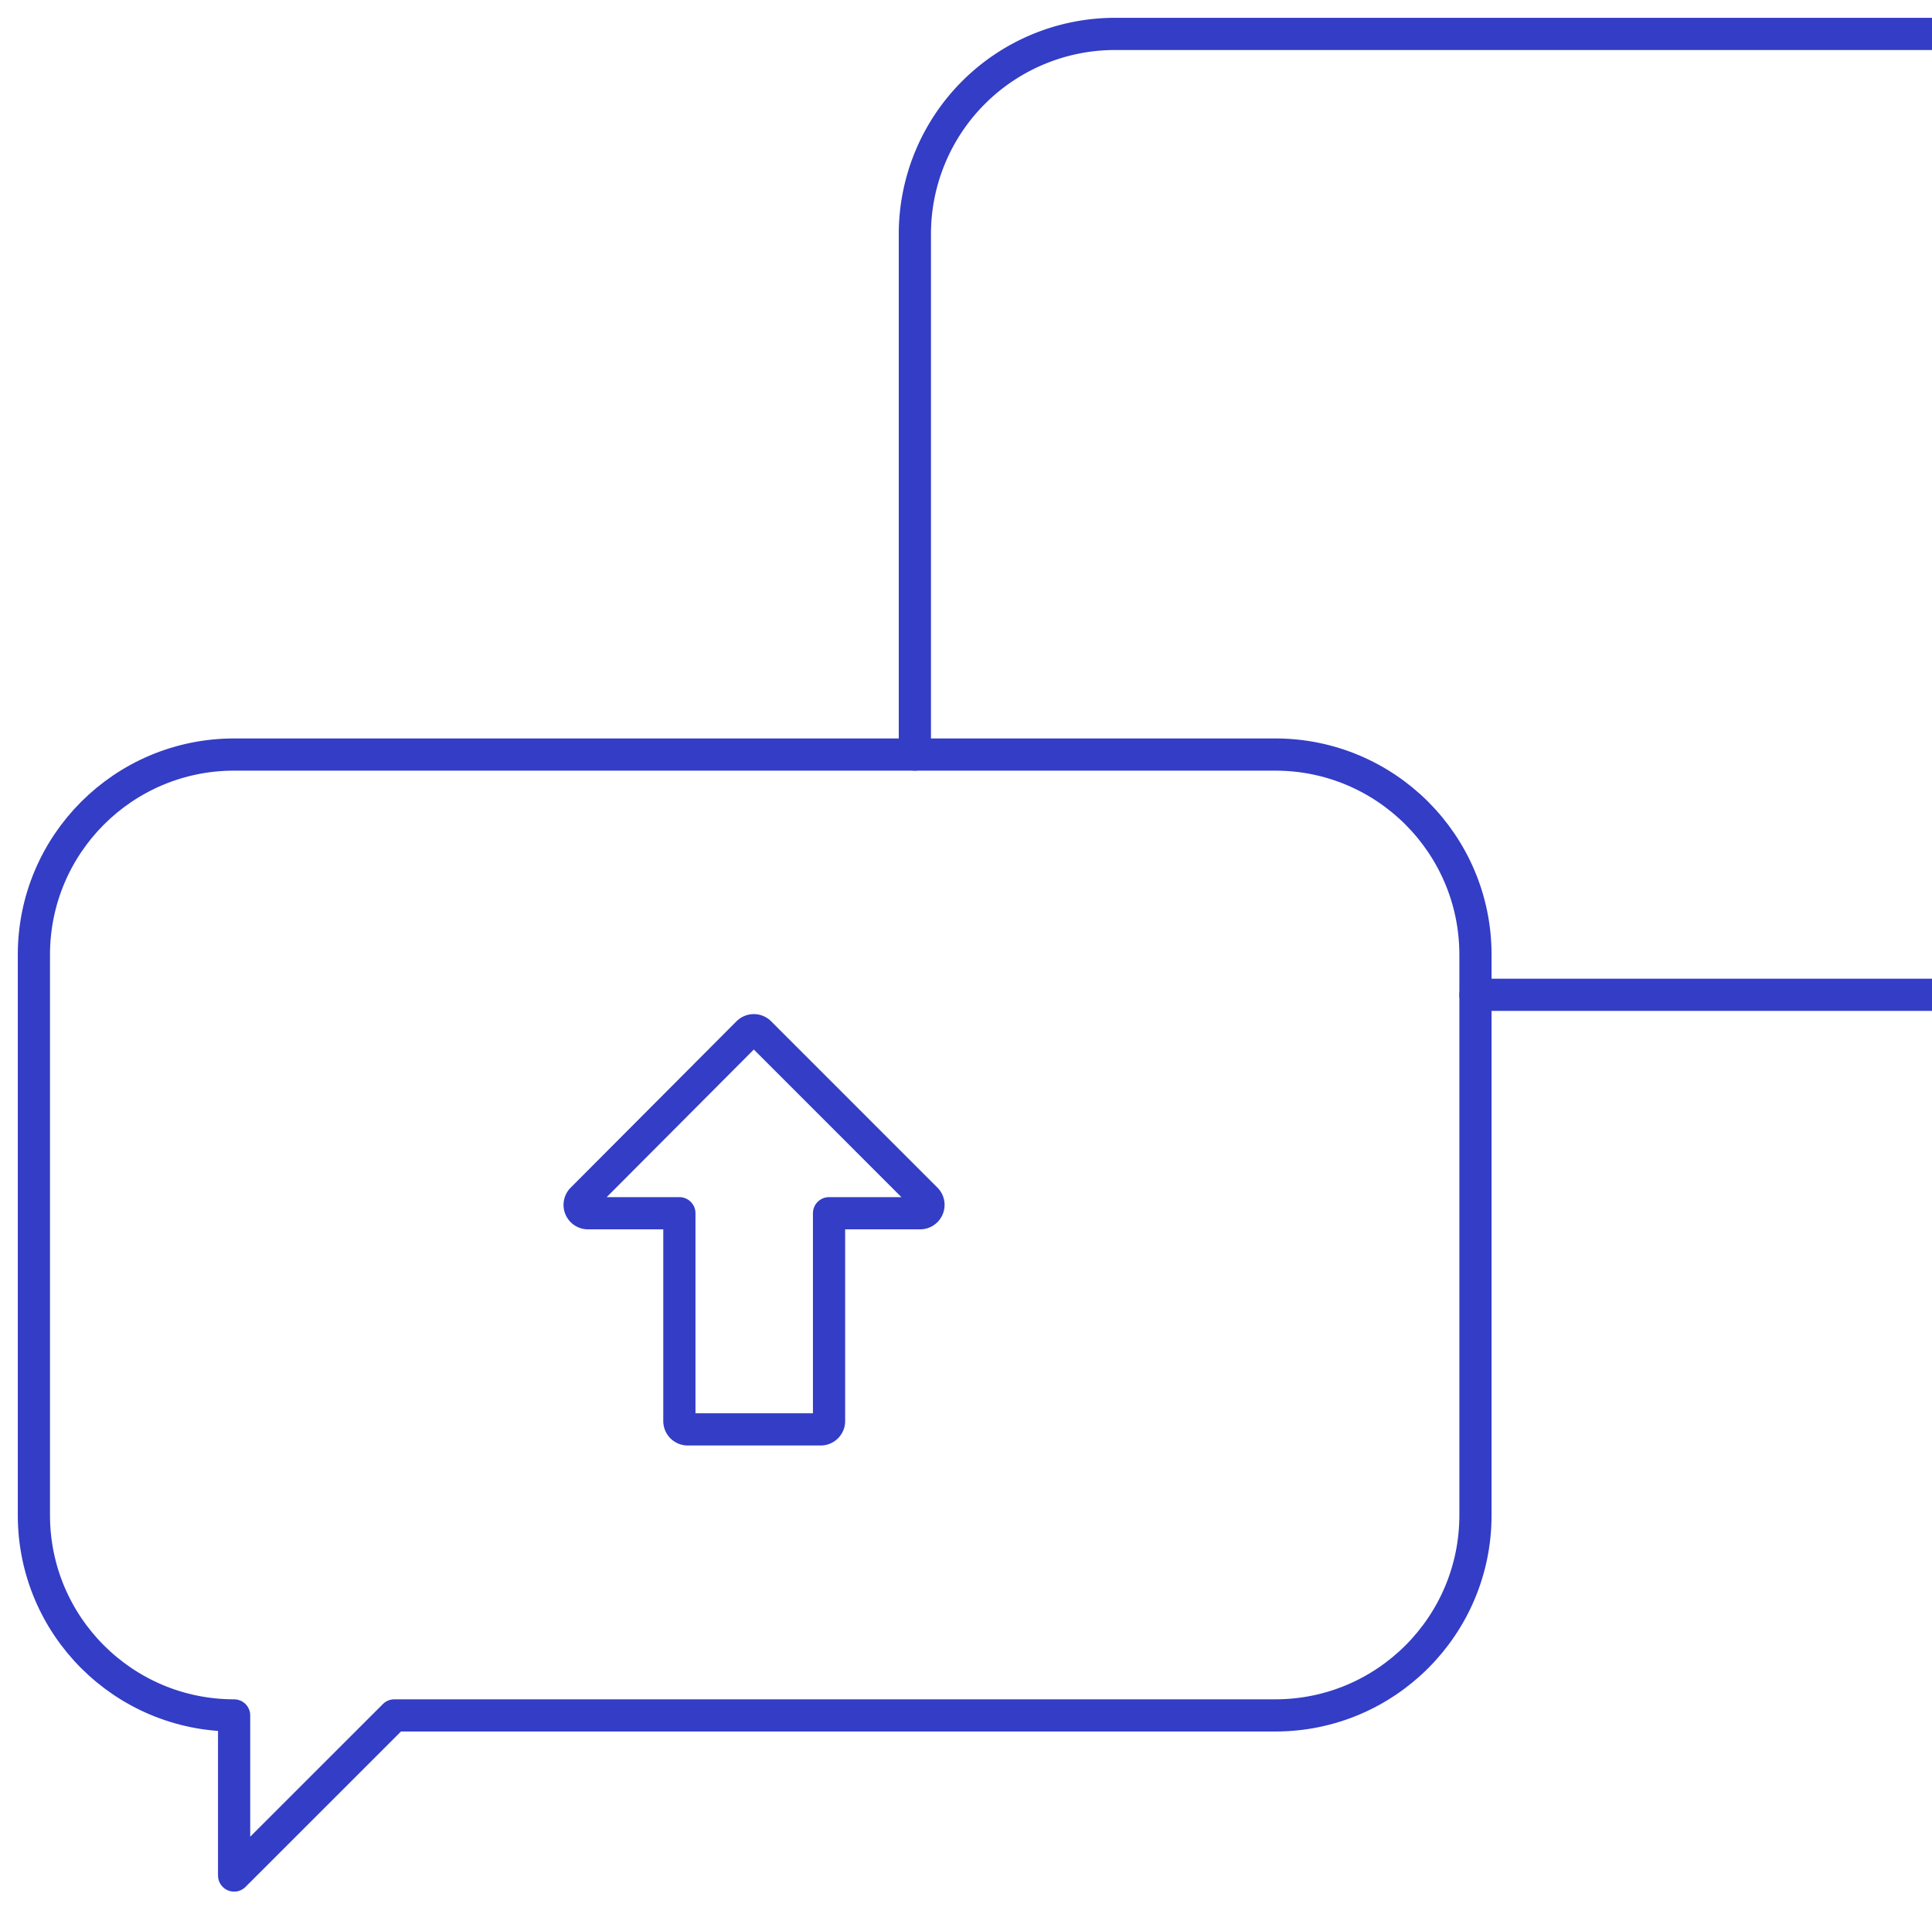 <svg xmlns="http://www.w3.org/2000/svg" width="90" height="89" viewBox="0 0 90 89">
    <g fill="none" fill-rule="evenodd" stroke="#333DC6" stroke-linecap="round" stroke-linejoin="round" stroke-width="1.5">
        <path d="M68.733 46.349h24.25l7.461 7.461v-7.461a9.327 9.327 0 0 0 9.327-9.327V10.906c0-5.15-4.176-9.326-9.327-9.326h-48.5a9.328 9.328 0 0 0-9.326 9.327v24.249"/>
        <path d="M20.936 35.156h38.47c5.15 0 9.327 4.177 9.327 9.327v26.116c0 5.15-4.176 9.327-9.326 9.327H18.368l-7.462 7.46v-7.46c-5.15 0-9.327-4.177-9.327-9.327V44.483c0-5.15 4.177-9.327 9.328-9.327h10.03z"/>
        <path d="M43.222 56.288a.386.386 0 0 1-.358.24H38.62v9.683a.388.388 0 0 1-.387.388h-6.198a.388.388 0 0 1-.387-.388v-9.683h-4.26a.388.388 0 0 1-.274-.661l7.726-7.753a.39.39 0 0 1 .55-.001l7.75 7.753c.11.111.143.277.082.422z"/>
    </g>
</svg>
